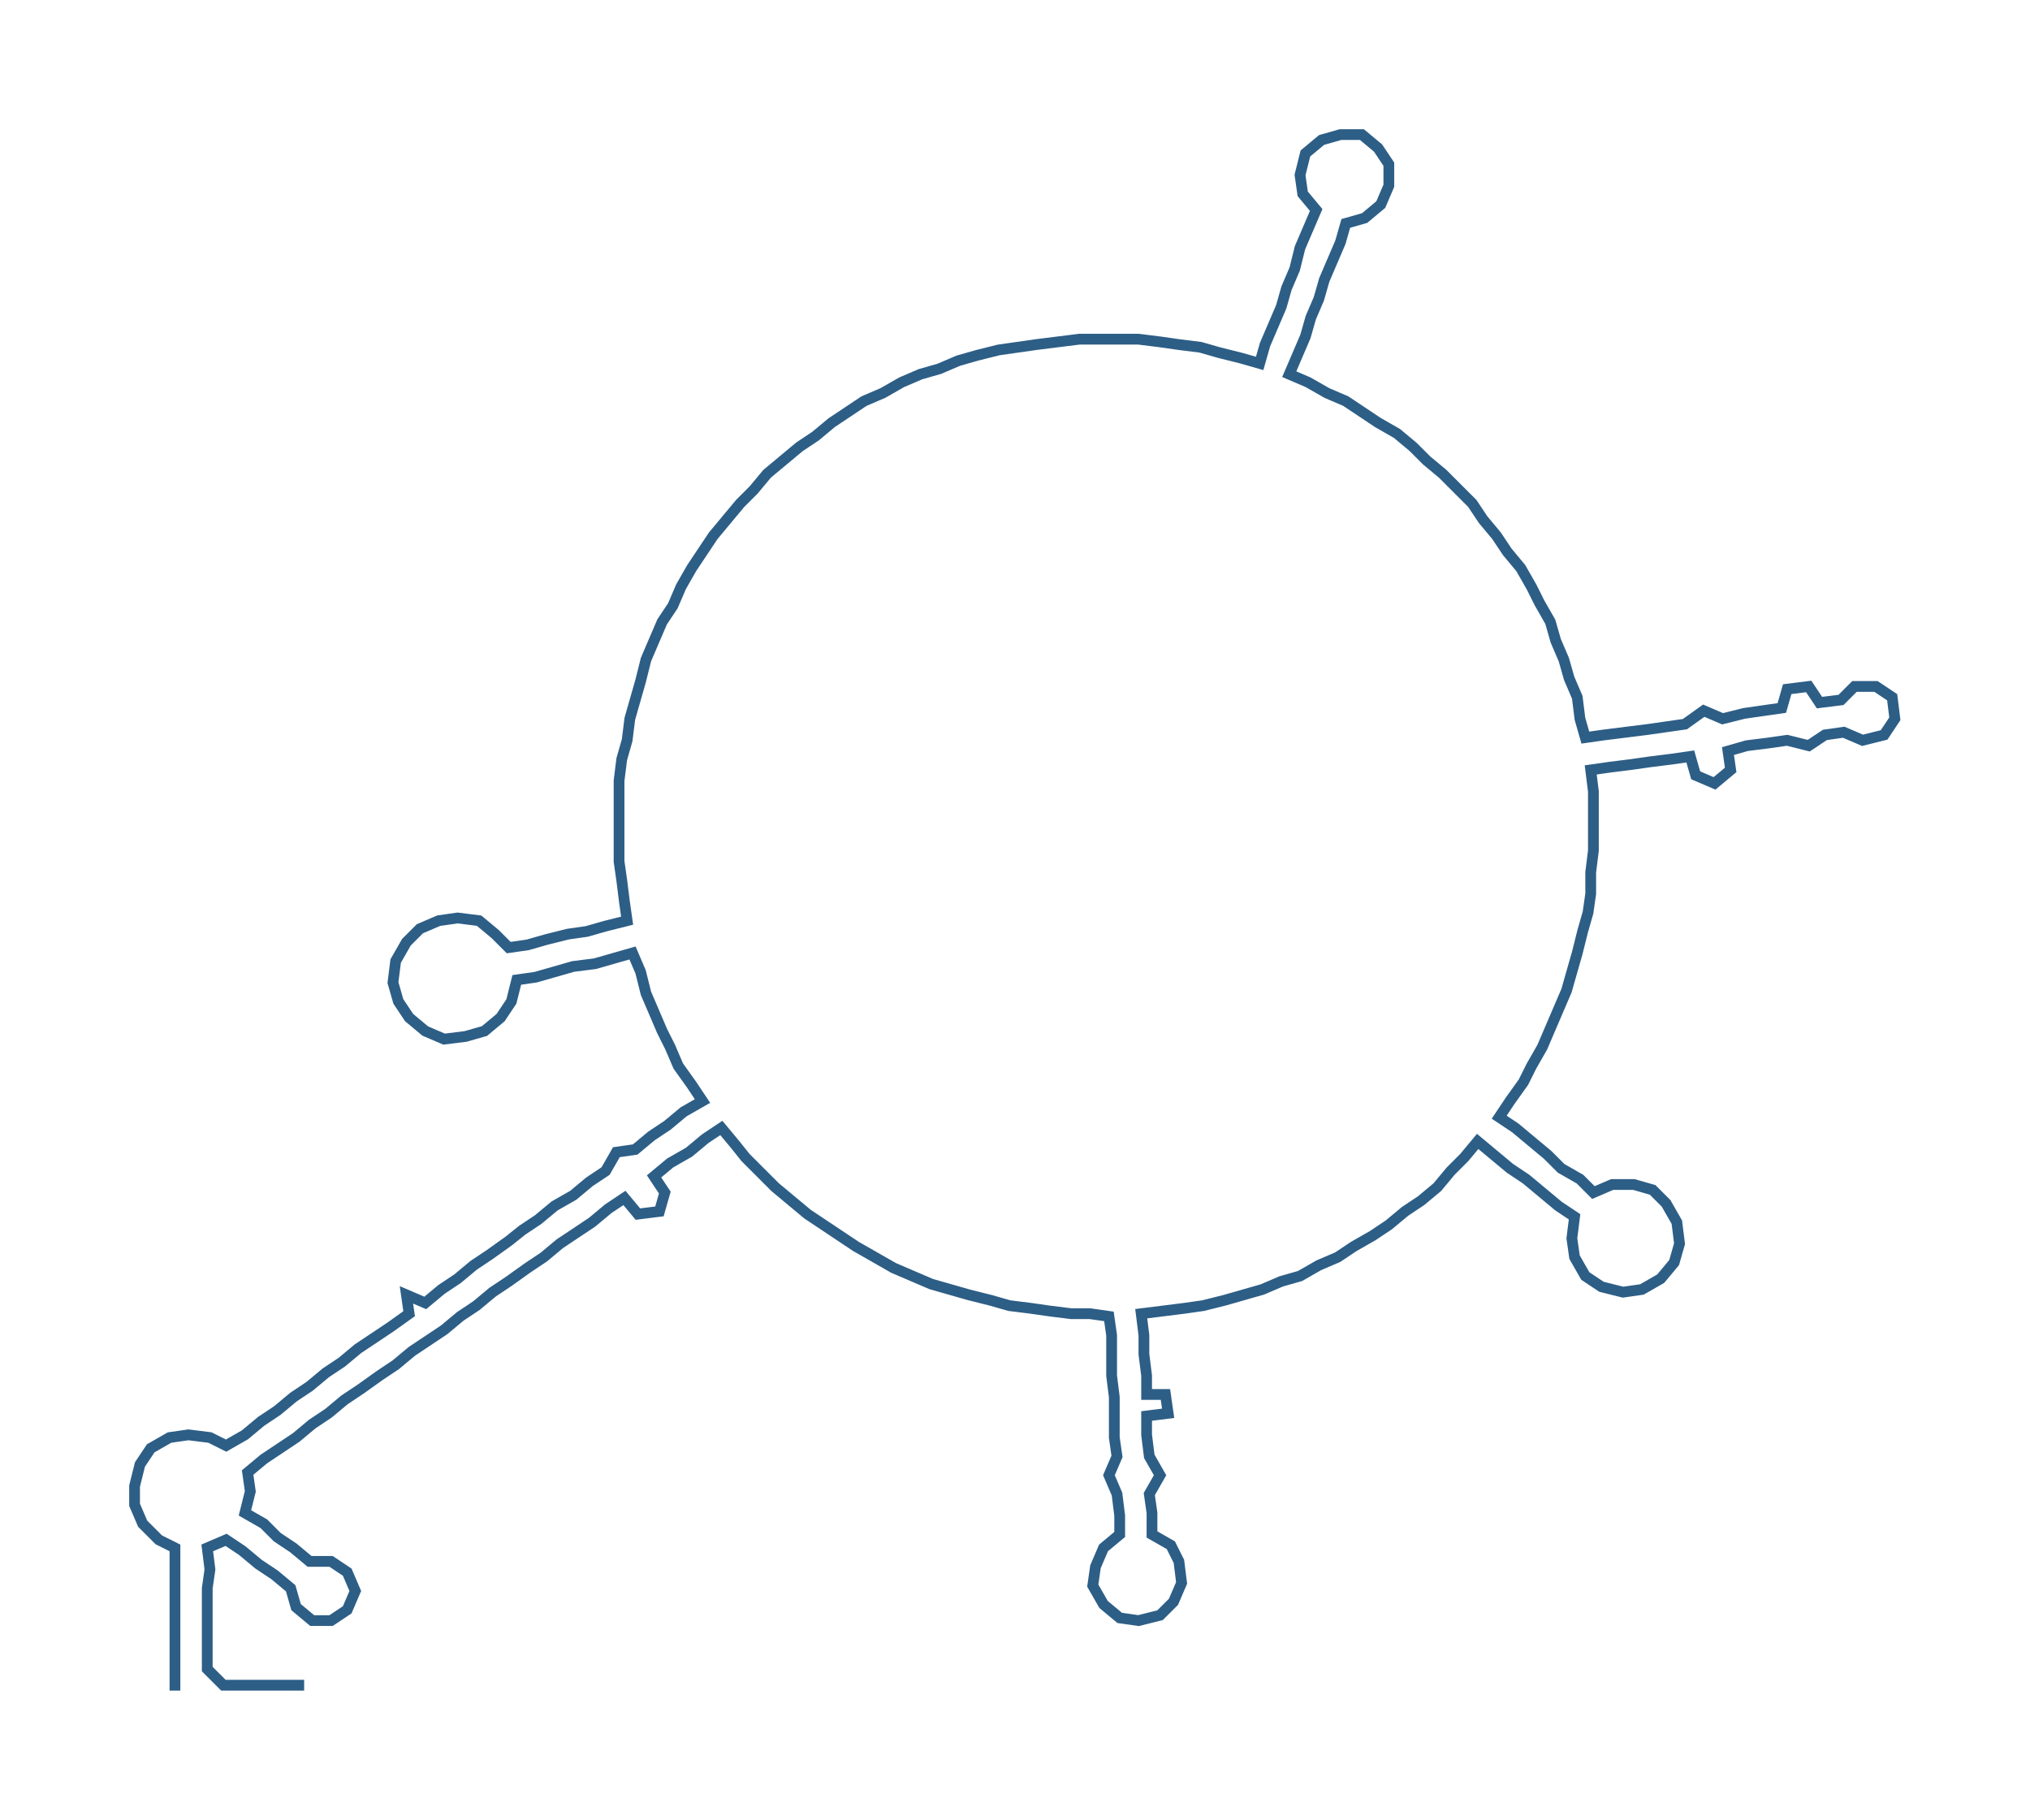 <ns0:svg xmlns:ns0="http://www.w3.org/2000/svg" width="300px" height="268.916px" viewBox="0 0 754.21 676.064"><ns0:path style="stroke:#2d5e86;stroke-width:4px;fill:none;" d="M65 628 L65 628 L65 620 L65 613 L65 605 L65 598 L65 590 L65 583 L65 575 L59 572 L53 566 L50 559 L50 552 L52 544 L56 538 L63 534 L70 533 L78 534 L84 537 L91 533 L97 528 L103 524 L109 519 L115 515 L121 510 L127 506 L133 501 L139 497 L145 493 L152 488 L151 481 L158 484 L164 479 L170 475 L176 470 L182 466 L189 461 L194 457 L200 453 L206 448 L213 444 L219 439 L225 435 L229 428 L236 427 L242 422 L248 418 L254 413 L261 409 L257 403 L252 396 L249 389 L246 383 L243 376 L240 369 L238 361 L235 354 L228 356 L221 358 L213 359 L206 361 L199 363 L192 364 L190 372 L186 378 L180 383 L173 385 L165 386 L158 383 L152 378 L148 372 L146 365 L147 357 L151 350 L156 345 L163 342 L170 341 L178 342 L184 347 L189 352 L196 351 L203 349 L211 347 L218 346 L225 344 L233 342 L232 335 L231 327 L230 320 L230 312 L230 305 L230 297 L230 290 L231 282 L233 275 L234 267 L236 260 L238 253 L240 245 L243 238 L246 231 L250 225 L253 218 L257 211 L261 205 L265 199 L270 193 L275 187 L280 182 L285 176 L291 171 L297 166 L303 162 L309 157 L315 153 L321 149 L328 146 L335 142 L342 139 L349 137 L356 134 L363 132 L371 130 L378 129 L385 128 L393 127 L401 126 L408 126 L416 126 L423 126 L431 127 L438 128 L446 129 L453 131 L461 133 L468 135 L470 128 L473 121 L476 114 L478 107 L481 100 L483 92 L486 85 L489 78 L484 72 L483 65 L485 57 L491 52 L498 50 L506 50 L512 55 L516 61 L516 69 L513 76 L507 81 L500 83 L498 90 L495 97 L492 104 L490 111 L487 118 L485 125 L482 132 L479 139 L486 142 L493 146 L500 149 L506 153 L512 157 L519 161 L525 166 L530 171 L536 176 L541 181 L547 187 L551 193 L556 199 L560 205 L565 211 L569 218 L572 224 L576 231 L578 238 L581 245 L583 252 L586 259 L587 267 L589 274 L596 273 L604 272 L612 271 L619 270 L626 269 L633 264 L640 267 L648 265 L655 264 L662 263 L664 256 L672 255 L676 261 L684 260 L689 255 L697 255 L703 259 L704 267 L700 273 L692 275 L685 272 L678 273 L672 277 L664 275 L657 276 L649 277 L642 279 L643 286 L637 291 L630 288 L628 281 L621 282 L613 283 L606 284 L598 285 L591 286 L592 294 L592 301 L592 309 L592 316 L591 324 L591 332 L590 339 L588 346 L586 354 L584 361 L582 368 L579 375 L576 382 L573 389 L569 396 L566 402 L561 409 L557 415 L563 419 L569 424 L575 429 L580 434 L587 438 L592 443 L599 440 L607 440 L614 442 L619 447 L623 454 L624 462 L622 469 L617 475 L610 479 L603 480 L595 478 L589 474 L585 467 L584 460 L585 452 L579 448 L573 443 L567 438 L561 434 L555 429 L549 424 L544 430 L539 435 L534 441 L528 446 L522 450 L516 455 L510 459 L503 463 L497 467 L490 470 L483 474 L476 476 L469 479 L462 481 L455 483 L447 485 L440 486 L432 487 L424 488 L425 496 L425 503 L426 511 L426 518 L433 518 L434 525 L426 526 L426 533 L427 541 L431 548 L427 555 L428 562 L428 570 L435 574 L438 580 L439 588 L436 595 L431 600 L423 602 L416 601 L410 596 L406 589 L407 582 L410 575 L416 570 L416 563 L415 555 L412 548 L415 541 L414 534 L414 526 L414 519 L413 511 L413 504 L413 496 L412 489 L405 488 L398 488 L390 487 L383 486 L375 485 L368 483 L360 481 L353 479 L346 477 L339 474 L332 471 L325 467 L318 463 L312 459 L306 455 L300 451 L294 446 L288 441 L283 436 L277 430 L273 425 L268 419 L262 423 L256 428 L249 432 L243 437 L247 443 L245 450 L237 451 L232 445 L226 449 L220 454 L214 458 L208 462 L202 467 L196 471 L189 476 L183 480 L177 485 L171 489 L165 494 L159 498 L153 502 L147 507 L141 511 L134 516 L128 520 L122 525 L116 529 L110 534 L104 538 L98 542 L92 547 L93 554 L91 562 L98 566 L103 571 L109 575 L115 580 L123 580 L129 584 L132 591 L129 598 L123 602 L116 602 L110 597 L108 590 L102 585 L96 581 L90 576 L84 572 L77 575 L78 583 L77 590 L77 598 L77 605 L77 613 L77 620 L83 626 L90 626 L98 626 L105 626 L113 626" /></ns0:svg>